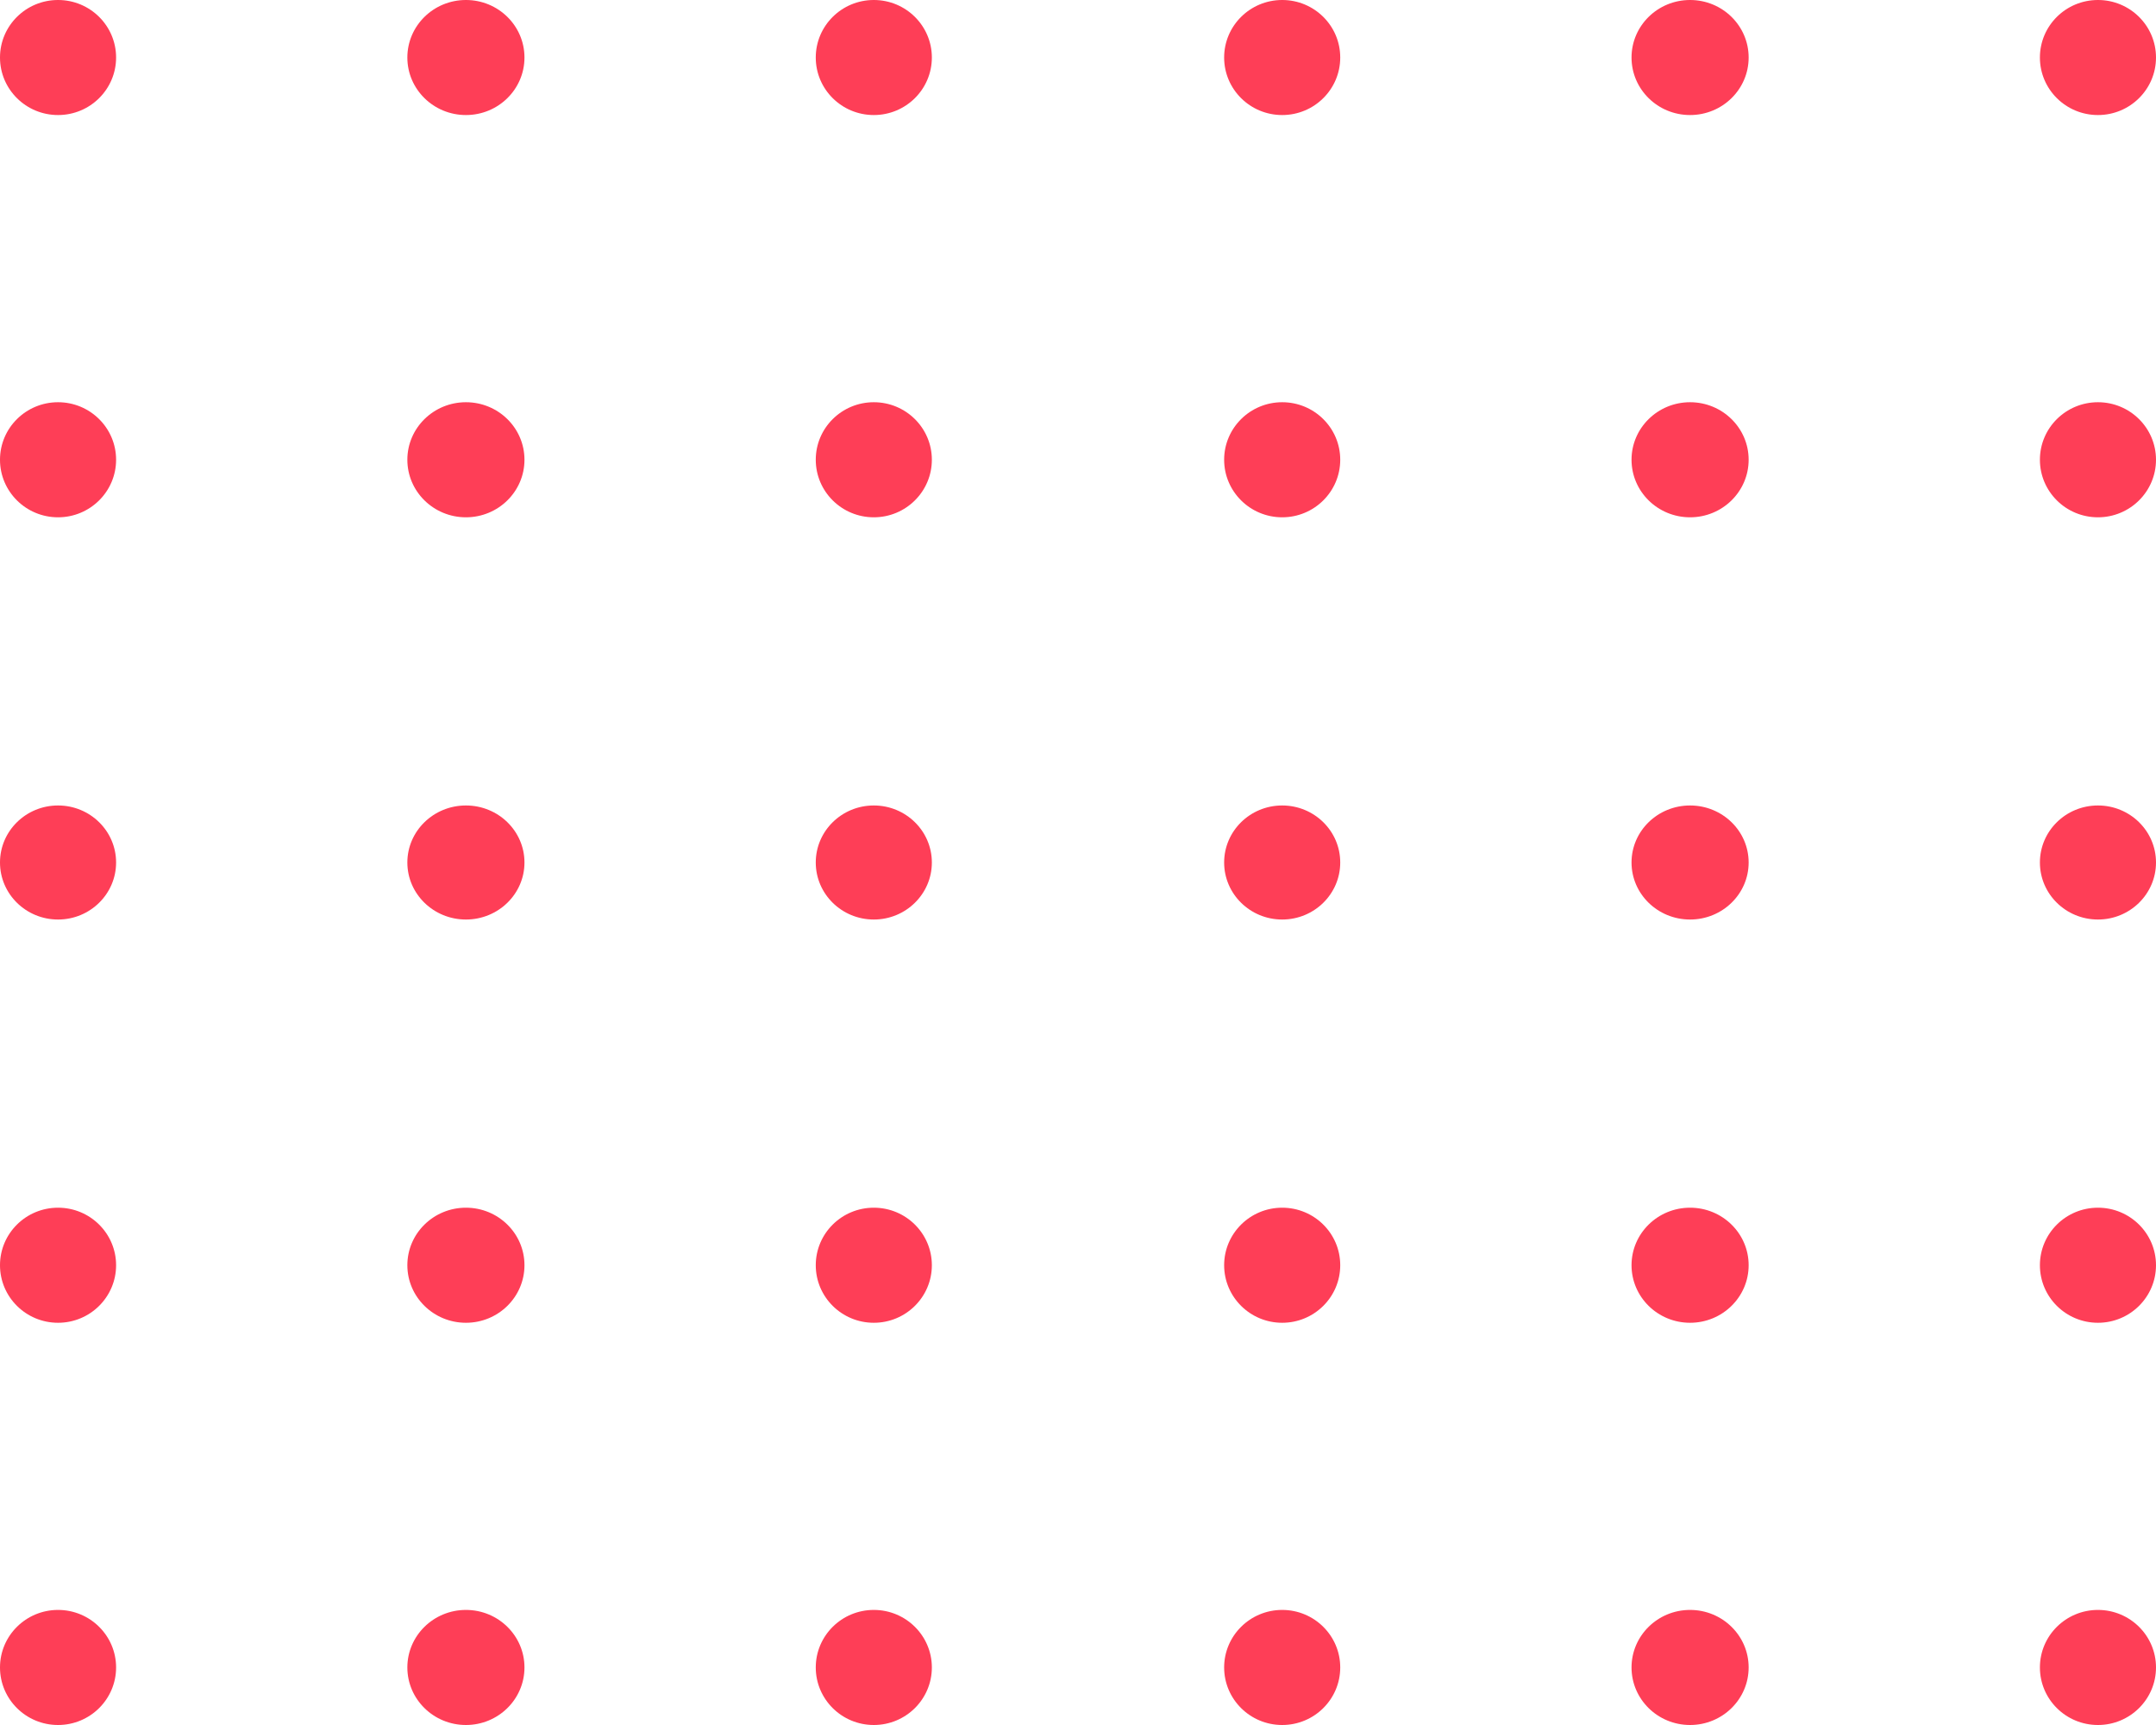 <svg width="65" height="52" viewBox="0 0 65 52" fill="none" xmlns="http://www.w3.org/2000/svg">
<path fill-rule="evenodd" clip-rule="evenodd" d="M3.5 1.734C3.5 0.776 2.716 -5.2e-05 1.75 -5.2e-05C0.783 -5.2e-05 -6.5e-05 0.776 -6.5e-05 1.734C-6.5e-05 2.692 0.783 3.468 1.75 3.468C2.716 3.468 3.5 2.692 3.5 1.734ZM15.812 1.734C15.812 0.776 15.022 -5.2e-05 14.047 -5.2e-05C13.072 -5.2e-05 12.281 0.776 12.281 1.734C12.281 2.692 13.072 3.468 14.047 3.468C15.022 3.468 15.812 2.692 15.812 1.734ZM26.344 -5.2e-05C27.31 -5.2e-05 28.094 0.776 28.094 1.734C28.094 2.692 27.31 3.468 26.344 3.468C25.377 3.468 24.594 2.692 24.594 1.734C24.594 0.776 25.377 -5.2e-05 26.344 -5.2e-05ZM40.406 1.734C40.406 0.776 39.623 -5.2e-05 38.656 -5.2e-05C37.69 -5.2e-05 36.906 0.776 36.906 1.734C36.906 2.692 37.69 3.468 38.656 3.468C39.623 3.468 40.406 2.692 40.406 1.734ZM50.953 -5.2e-05C51.928 -5.2e-05 52.719 0.776 52.719 1.734C52.719 2.692 51.928 3.468 50.953 3.468C49.978 3.468 49.188 2.692 49.188 1.734C49.188 0.776 49.978 -5.2e-05 50.953 -5.2e-05ZM65 1.734C65 0.776 64.216 -5.2e-05 63.25 -5.2e-05C62.283 -5.2e-05 61.5 0.776 61.5 1.734C61.5 2.692 62.283 3.468 63.25 3.468C64.216 3.468 65 2.692 65 1.734ZM1.75 12.125C2.716 12.125 3.5 12.901 3.5 13.859C3.5 14.817 2.716 15.594 1.75 15.594C0.783 15.594 -6.5e-05 14.817 -6.5e-05 13.859C-6.5e-05 12.901 0.783 12.125 1.75 12.125ZM15.812 13.859C15.812 12.901 15.022 12.125 14.047 12.125C13.072 12.125 12.281 12.901 12.281 13.859C12.281 14.817 13.072 15.594 14.047 15.594C15.022 15.594 15.812 14.817 15.812 13.859ZM26.344 12.125C27.31 12.125 28.094 12.901 28.094 13.859C28.094 14.817 27.31 15.594 26.344 15.594C25.377 15.594 24.594 14.817 24.594 13.859C24.594 12.901 25.377 12.125 26.344 12.125ZM40.406 13.859C40.406 12.901 39.623 12.125 38.656 12.125C37.69 12.125 36.906 12.901 36.906 13.859C36.906 14.817 37.69 15.594 38.656 15.594C39.623 15.594 40.406 14.817 40.406 13.859ZM50.953 12.125C51.928 12.125 52.719 12.901 52.719 13.859C52.719 14.817 51.928 15.594 50.953 15.594C49.978 15.594 49.188 14.817 49.188 13.859C49.188 12.901 49.978 12.125 50.953 12.125ZM65 13.859C65 12.901 64.216 12.125 63.25 12.125C62.283 12.125 61.5 12.901 61.5 13.859C61.5 14.817 62.283 15.594 63.25 15.594C64.216 15.594 65 14.817 65 13.859ZM1.75 24.281C2.716 24.281 3.5 25.05 3.5 26C3.5 26.949 2.716 27.719 1.75 27.719C0.783 27.719 -6.5e-05 26.949 -6.5e-05 26C-6.5e-05 25.05 0.783 24.281 1.75 24.281ZM15.812 26C15.812 25.05 15.022 24.281 14.047 24.281C13.072 24.281 12.281 25.05 12.281 26C12.281 26.949 13.072 27.719 14.047 27.719C15.022 27.719 15.812 26.949 15.812 26ZM26.344 24.281C27.31 24.281 28.094 25.05 28.094 26C28.094 26.949 27.31 27.719 26.344 27.719C25.377 27.719 24.594 26.949 24.594 26C24.594 25.05 25.377 24.281 26.344 24.281ZM40.406 26C40.406 25.05 39.623 24.281 38.656 24.281C37.69 24.281 36.906 25.05 36.906 26C36.906 26.949 37.69 27.719 38.656 27.719C39.623 27.719 40.406 26.949 40.406 26ZM50.953 24.281C51.928 24.281 52.719 25.05 52.719 26C52.719 26.949 51.928 27.719 50.953 27.719C49.978 27.719 49.188 26.949 49.188 26C49.188 25.05 49.978 24.281 50.953 24.281ZM65 26C65 25.05 64.216 24.281 63.25 24.281C62.283 24.281 61.5 25.05 61.5 26C61.5 26.949 62.283 27.719 63.25 27.719C64.216 27.719 65 26.949 65 26ZM1.75 36.406C2.716 36.406 3.5 37.182 3.5 38.14C3.5 39.098 2.716 39.875 1.75 39.875C0.783 39.875 -6.5e-05 39.098 -6.5e-05 38.14C-6.5e-05 37.182 0.783 36.406 1.75 36.406ZM15.812 38.14C15.812 37.182 15.022 36.406 14.047 36.406C13.072 36.406 12.281 37.182 12.281 38.14C12.281 39.098 13.072 39.875 14.047 39.875C15.022 39.875 15.812 39.098 15.812 38.14ZM26.344 36.406C27.31 36.406 28.094 37.182 28.094 38.14C28.094 39.098 27.31 39.875 26.344 39.875C25.377 39.875 24.594 39.098 24.594 38.14C24.594 37.182 25.377 36.406 26.344 36.406ZM40.406 38.14C40.406 37.182 39.623 36.406 38.656 36.406C37.69 36.406 36.906 37.182 36.906 38.14C36.906 39.098 37.69 39.875 38.656 39.875C39.623 39.875 40.406 39.098 40.406 38.14ZM50.953 36.406C51.928 36.406 52.719 37.182 52.719 38.14C52.719 39.098 51.928 39.875 50.953 39.875C49.978 39.875 49.188 39.098 49.188 38.14C49.188 37.182 49.978 36.406 50.953 36.406ZM65 38.14C65 37.182 64.216 36.406 63.25 36.406C62.283 36.406 61.5 37.182 61.5 38.14C61.5 39.098 62.283 39.875 63.25 39.875C64.216 39.875 65 39.098 65 38.14ZM1.75 48.531C2.716 48.531 3.5 49.308 3.5 50.265C3.5 51.223 2.716 52 1.75 52C0.783 52 -6.5e-05 51.223 -6.5e-05 50.265C-6.5e-05 49.308 0.783 48.531 1.75 48.531ZM15.812 50.265C15.812 49.308 15.022 48.531 14.047 48.531C13.072 48.531 12.281 49.308 12.281 50.265C12.281 51.223 13.072 52 14.047 52C15.022 52 15.812 51.223 15.812 50.265ZM26.344 48.531C27.31 48.531 28.094 49.308 28.094 50.265C28.094 51.223 27.31 52 26.344 52C25.377 52 24.594 51.223 24.594 50.265C24.594 49.308 25.377 48.531 26.344 48.531ZM40.406 50.265C40.406 49.308 39.623 48.531 38.656 48.531C37.69 48.531 36.906 49.308 36.906 50.265C36.906 51.223 37.69 52 38.656 52C39.623 52 40.406 51.223 40.406 50.265ZM50.953 48.531C51.928 48.531 52.719 49.308 52.719 50.265C52.719 51.223 51.928 52 50.953 52C49.978 52 49.188 51.223 49.188 50.265C49.188 49.308 49.978 48.531 50.953 48.531ZM65 50.265C65 49.308 64.216 48.531 63.25 48.531C62.283 48.531 61.5 49.308 61.5 50.265C61.5 51.223 62.283 52 63.25 52C64.216 52 65 51.223 65 50.265Z" fill="#FE3E57"/>
</svg>
